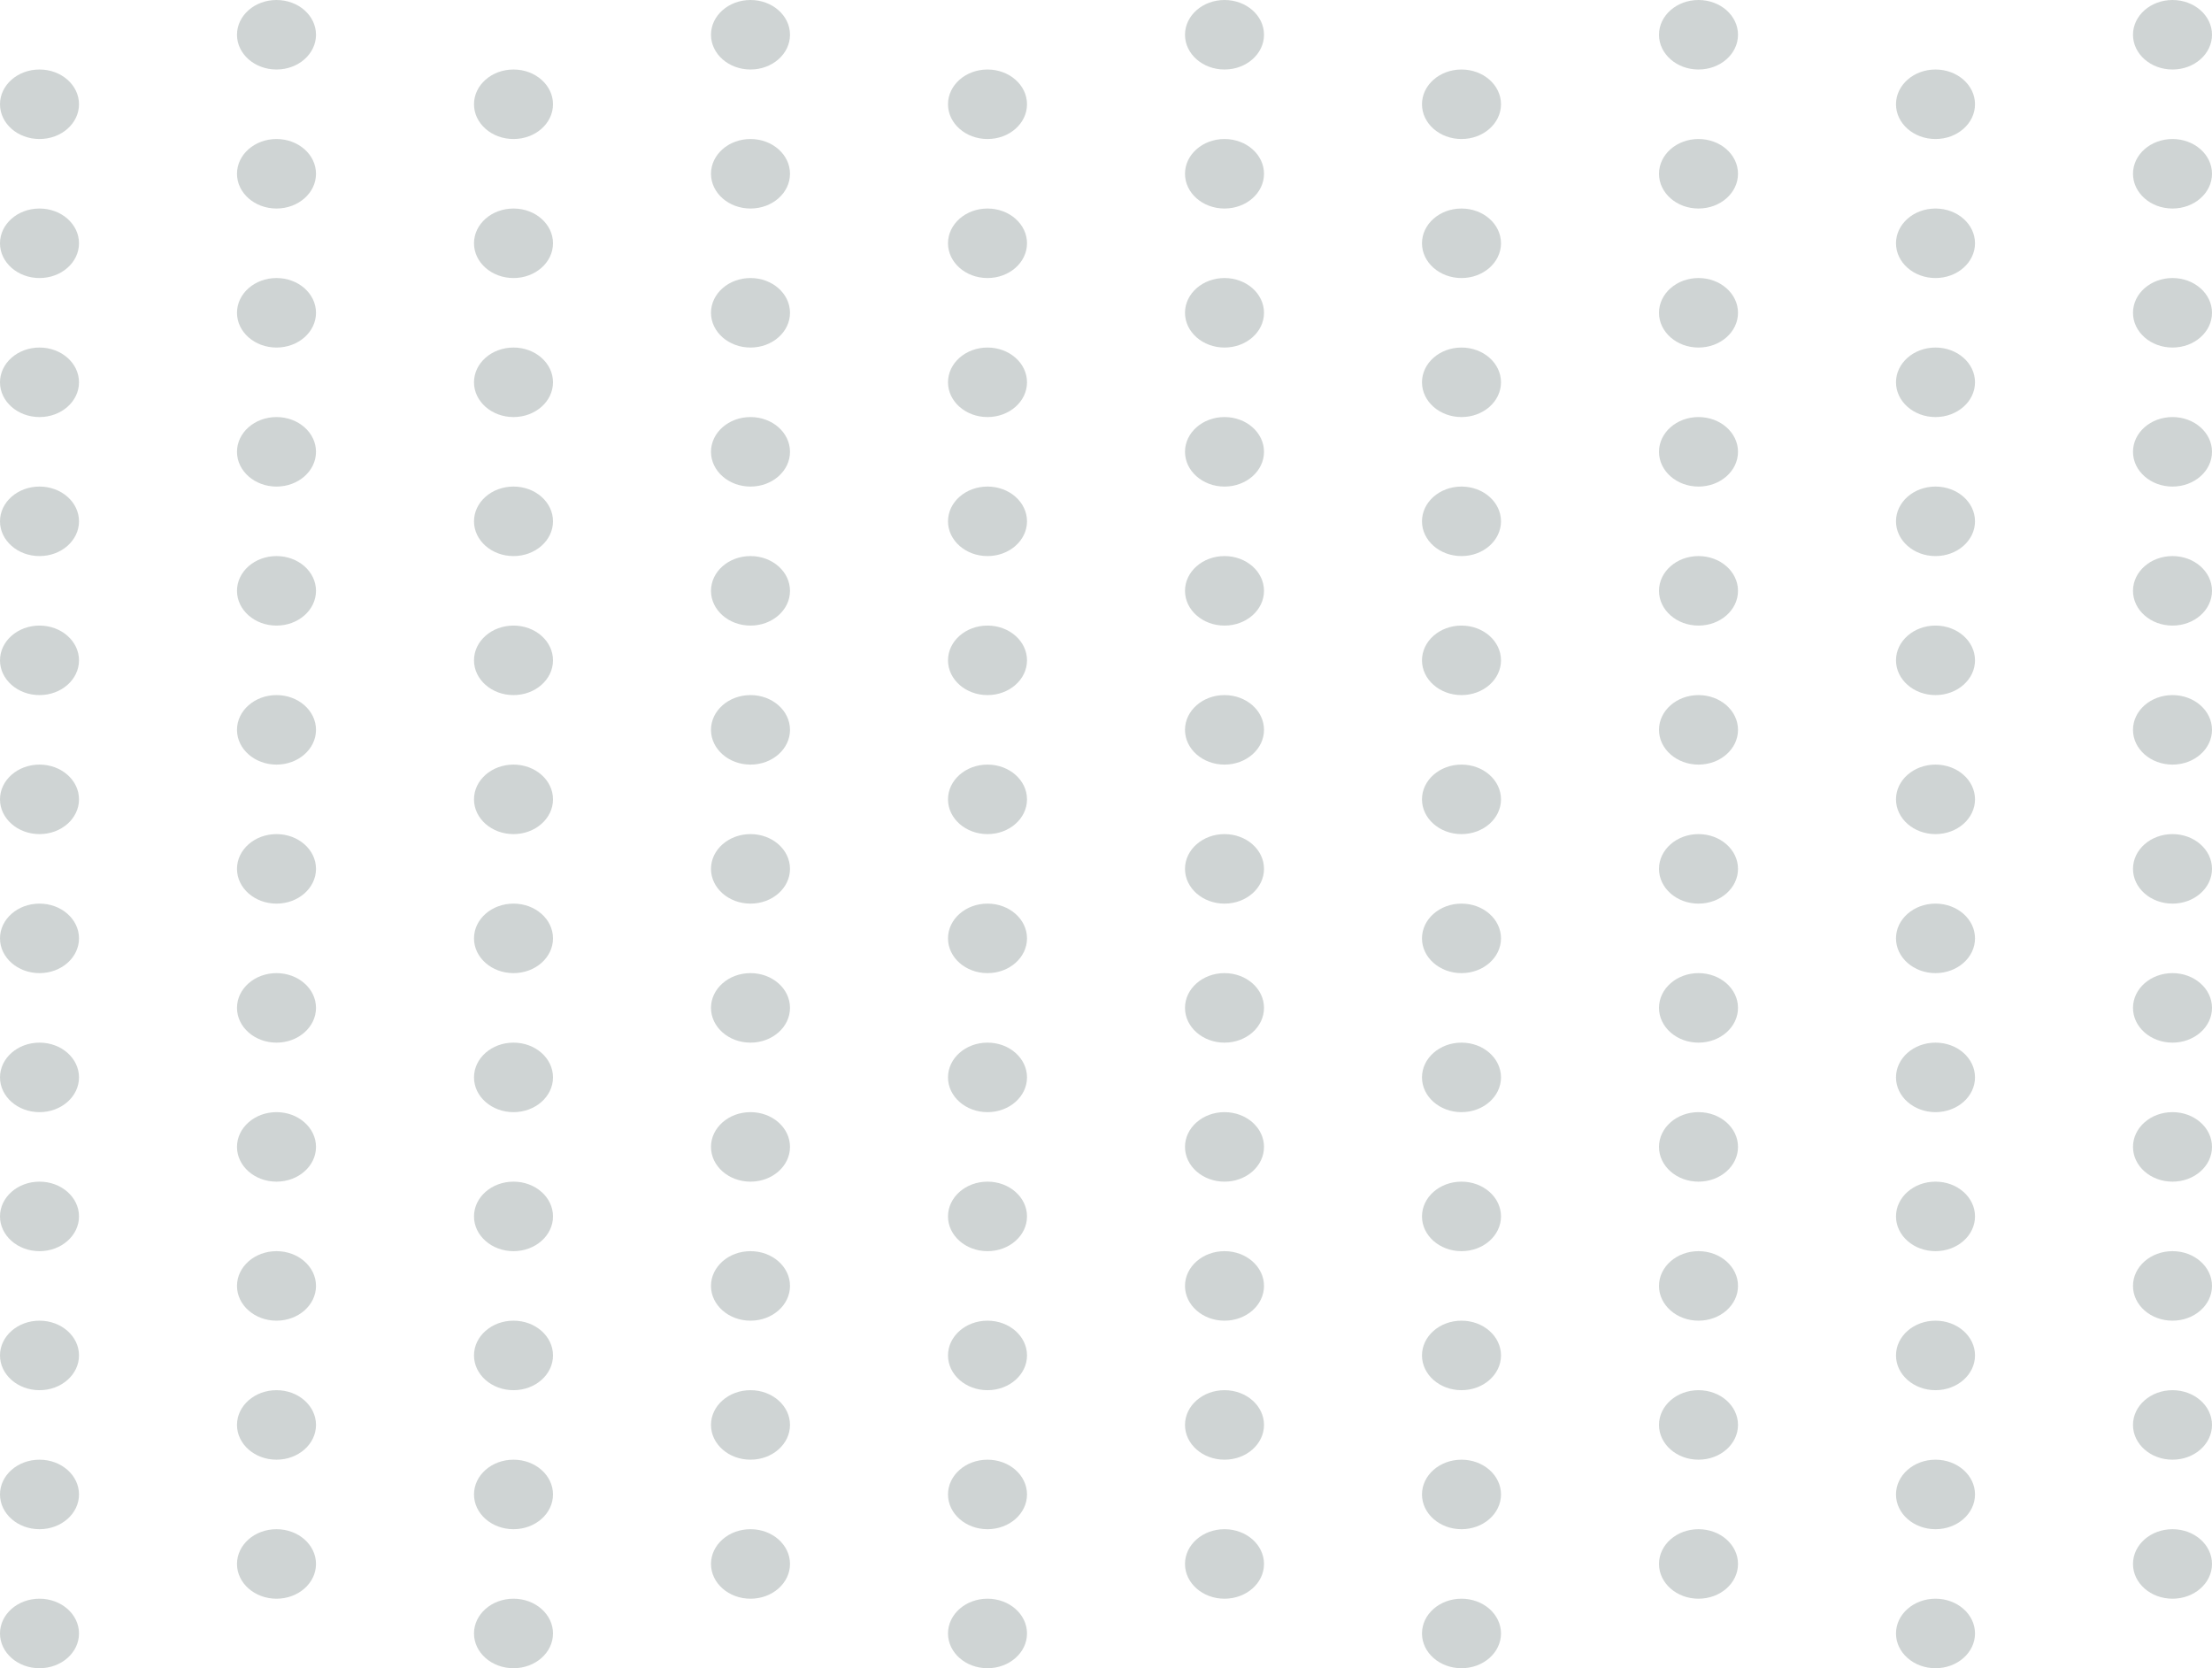 <svg width="183" height="138" viewBox="0 0 183 138" fill="none" xmlns="http://www.w3.org/2000/svg">
<g opacity="0.4">
<ellipse cx="3.268" cy="8.625" rx="3.268" ry="2.875" fill="#102A27" fill-opacity="0.5"/>
<ellipse cx="42.482" cy="8.625" rx="3.268" ry="2.875" fill="#102A27" fill-opacity="0.5"/>
<ellipse cx="81.697" cy="8.625" rx="3.268" ry="2.875" fill="#102A27" fill-opacity="0.5"/>
<ellipse cx="120.91" cy="8.625" rx="3.268" ry="2.875" fill="#102A27" fill-opacity="0.5"/>
<ellipse cx="160.125" cy="8.625" rx="3.268" ry="2.875" fill="#102A27" fill-opacity="0.5"/>
<ellipse cx="22.875" cy="2.875" rx="3.268" ry="2.875" fill="#102A27" fill-opacity="0.5"/>
<ellipse cx="62.089" cy="2.875" rx="3.268" ry="2.875" fill="#102A27" fill-opacity="0.5"/>
<ellipse cx="101.304" cy="2.875" rx="3.268" ry="2.875" fill="#102A27" fill-opacity="0.5"/>
<ellipse cx="140.518" cy="2.875" rx="3.268" ry="2.875" fill="#102A27" fill-opacity="0.5"/>
<ellipse cx="179.732" cy="2.875" rx="3.268" ry="2.875" fill="#102A27" fill-opacity="0.5"/>
<ellipse cx="3.268" cy="20.125" rx="3.268" ry="2.875" fill="#102A27" fill-opacity="0.5"/>
<ellipse cx="42.482" cy="20.125" rx="3.268" ry="2.875" fill="#102A27" fill-opacity="0.5"/>
<ellipse cx="81.697" cy="20.125" rx="3.268" ry="2.875" fill="#102A27" fill-opacity="0.5"/>
<ellipse cx="120.91" cy="20.125" rx="3.268" ry="2.875" fill="#102A27" fill-opacity="0.5"/>
<ellipse cx="160.125" cy="20.125" rx="3.268" ry="2.875" fill="#102A27" fill-opacity="0.5"/>
<ellipse cx="22.875" cy="14.375" rx="3.268" ry="2.875" fill="#102A27" fill-opacity="0.5"/>
<ellipse cx="62.089" cy="14.375" rx="3.268" ry="2.875" fill="#102A27" fill-opacity="0.5"/>
<ellipse cx="101.304" cy="14.375" rx="3.268" ry="2.875" fill="#102A27" fill-opacity="0.5"/>
<ellipse cx="140.518" cy="14.375" rx="3.268" ry="2.875" fill="#102A27" fill-opacity="0.5"/>
<ellipse cx="179.732" cy="14.375" rx="3.268" ry="2.875" fill="#102A27" fill-opacity="0.5"/>
<ellipse cx="3.268" cy="31.625" rx="3.268" ry="2.875" fill="#102A27" fill-opacity="0.5"/>
<ellipse cx="42.482" cy="31.625" rx="3.268" ry="2.875" fill="#102A27" fill-opacity="0.5"/>
<ellipse cx="81.697" cy="31.625" rx="3.268" ry="2.875" fill="#102A27" fill-opacity="0.5"/>
<ellipse cx="120.91" cy="31.625" rx="3.268" ry="2.875" fill="#102A27" fill-opacity="0.5"/>
<ellipse cx="160.125" cy="31.625" rx="3.268" ry="2.875" fill="#102A27" fill-opacity="0.5"/>
<ellipse cx="22.875" cy="25.875" rx="3.268" ry="2.875" fill="#102A27" fill-opacity="0.5"/>
<ellipse cx="62.089" cy="25.875" rx="3.268" ry="2.875" fill="#102A27" fill-opacity="0.5"/>
<ellipse cx="101.304" cy="25.875" rx="3.268" ry="2.875" fill="#102A27" fill-opacity="0.5"/>
<ellipse cx="140.518" cy="25.875" rx="3.268" ry="2.875" fill="#102A27" fill-opacity="0.5"/>
<ellipse cx="179.732" cy="25.875" rx="3.268" ry="2.875" fill="#102A27" fill-opacity="0.5"/>
<ellipse cx="3.268" cy="43.125" rx="3.268" ry="2.875" fill="#102A27" fill-opacity="0.5"/>
<ellipse cx="42.482" cy="43.125" rx="3.268" ry="2.875" fill="#102A27" fill-opacity="0.5"/>
<ellipse cx="81.697" cy="43.125" rx="3.268" ry="2.875" fill="#102A27" fill-opacity="0.5"/>
<ellipse cx="120.91" cy="43.125" rx="3.268" ry="2.875" fill="#102A27" fill-opacity="0.5"/>
<ellipse cx="160.125" cy="43.125" rx="3.268" ry="2.875" fill="#102A27" fill-opacity="0.5"/>
<ellipse cx="22.875" cy="37.375" rx="3.268" ry="2.875" fill="#102A27" fill-opacity="0.5"/>
<ellipse cx="62.089" cy="37.375" rx="3.268" ry="2.875" fill="#102A27" fill-opacity="0.5"/>
<ellipse cx="101.304" cy="37.375" rx="3.268" ry="2.875" fill="#102A27" fill-opacity="0.5"/>
<ellipse cx="140.518" cy="37.375" rx="3.268" ry="2.875" fill="#102A27" fill-opacity="0.5"/>
<ellipse cx="179.732" cy="37.375" rx="3.268" ry="2.875" fill="#102A27" fill-opacity="0.5"/>
<ellipse cx="3.268" cy="54.625" rx="3.268" ry="2.875" fill="#102A27" fill-opacity="0.5"/>
<ellipse cx="42.482" cy="54.625" rx="3.268" ry="2.875" fill="#102A27" fill-opacity="0.5"/>
<ellipse cx="81.697" cy="54.625" rx="3.268" ry="2.875" fill="#102A27" fill-opacity="0.5"/>
<ellipse cx="120.91" cy="54.625" rx="3.268" ry="2.875" fill="#102A27" fill-opacity="0.5"/>
<ellipse cx="160.125" cy="54.625" rx="3.268" ry="2.875" fill="#102A27" fill-opacity="0.5"/>
<ellipse cx="22.875" cy="48.875" rx="3.268" ry="2.875" fill="#102A27" fill-opacity="0.5"/>
<ellipse cx="62.089" cy="48.875" rx="3.268" ry="2.875" fill="#102A27" fill-opacity="0.5"/>
<ellipse cx="101.304" cy="48.875" rx="3.268" ry="2.875" fill="#102A27" fill-opacity="0.5"/>
<ellipse cx="140.518" cy="48.875" rx="3.268" ry="2.875" fill="#102A27" fill-opacity="0.5"/>
<ellipse cx="179.732" cy="48.875" rx="3.268" ry="2.875" fill="#102A27" fill-opacity="0.5"/>
<ellipse cx="3.268" cy="66.125" rx="3.268" ry="2.875" fill="#102A27" fill-opacity="0.5"/>
<ellipse cx="42.482" cy="66.125" rx="3.268" ry="2.875" fill="#102A27" fill-opacity="0.5"/>
<ellipse cx="81.697" cy="66.125" rx="3.268" ry="2.875" fill="#102A27" fill-opacity="0.5"/>
<ellipse cx="120.91" cy="66.125" rx="3.268" ry="2.875" fill="#102A27" fill-opacity="0.5"/>
<ellipse cx="160.125" cy="66.125" rx="3.268" ry="2.875" fill="#102A27" fill-opacity="0.5"/>
<ellipse cx="22.875" cy="60.375" rx="3.268" ry="2.875" fill="#102A27" fill-opacity="0.5"/>
<ellipse cx="62.089" cy="60.375" rx="3.268" ry="2.875" fill="#102A27" fill-opacity="0.5"/>
<ellipse cx="101.304" cy="60.375" rx="3.268" ry="2.875" fill="#102A27" fill-opacity="0.5"/>
<ellipse cx="140.518" cy="60.375" rx="3.268" ry="2.875" fill="#102A27" fill-opacity="0.5"/>
<ellipse cx="179.732" cy="60.375" rx="3.268" ry="2.875" fill="#102A27" fill-opacity="0.5"/>
<ellipse cx="3.268" cy="77.625" rx="3.268" ry="2.875" fill="#102A27" fill-opacity="0.5"/>
<ellipse cx="42.482" cy="77.625" rx="3.268" ry="2.875" fill="#102A27" fill-opacity="0.5"/>
<ellipse cx="81.697" cy="77.625" rx="3.268" ry="2.875" fill="#102A27" fill-opacity="0.5"/>
<ellipse cx="120.91" cy="77.625" rx="3.268" ry="2.875" fill="#102A27" fill-opacity="0.5"/>
<ellipse cx="160.125" cy="77.625" rx="3.268" ry="2.875" fill="#102A27" fill-opacity="0.5"/>
<ellipse cx="22.875" cy="71.875" rx="3.268" ry="2.875" fill="#102A27" fill-opacity="0.5"/>
<ellipse cx="62.089" cy="71.875" rx="3.268" ry="2.875" fill="#102A27" fill-opacity="0.5"/>
<ellipse cx="101.304" cy="71.875" rx="3.268" ry="2.875" fill="#102A27" fill-opacity="0.5"/>
<ellipse cx="140.518" cy="71.875" rx="3.268" ry="2.875" fill="#102A27" fill-opacity="0.5"/>
<ellipse cx="179.732" cy="71.875" rx="3.268" ry="2.875" fill="#102A27" fill-opacity="0.5"/>
<ellipse cx="3.268" cy="89.125" rx="3.268" ry="2.875" fill="#102A27" fill-opacity="0.5"/>
<ellipse cx="42.482" cy="89.125" rx="3.268" ry="2.875" fill="#102A27" fill-opacity="0.5"/>
<ellipse cx="81.697" cy="89.125" rx="3.268" ry="2.875" fill="#102A27" fill-opacity="0.5"/>
<ellipse cx="120.91" cy="89.125" rx="3.268" ry="2.875" fill="#102A27" fill-opacity="0.5"/>
<ellipse cx="160.125" cy="89.125" rx="3.268" ry="2.875" fill="#102A27" fill-opacity="0.5"/>
<ellipse cx="22.875" cy="83.375" rx="3.268" ry="2.875" fill="#102A27" fill-opacity="0.5"/>
<ellipse cx="62.089" cy="83.375" rx="3.268" ry="2.875" fill="#102A27" fill-opacity="0.5"/>
<ellipse cx="101.304" cy="83.375" rx="3.268" ry="2.875" fill="#102A27" fill-opacity="0.5"/>
<ellipse cx="140.518" cy="83.375" rx="3.268" ry="2.875" fill="#102A27" fill-opacity="0.5"/>
<ellipse cx="179.732" cy="83.375" rx="3.268" ry="2.875" fill="#102A27" fill-opacity="0.5"/>
<ellipse cx="3.268" cy="100.625" rx="3.268" ry="2.875" fill="#102A27" fill-opacity="0.5"/>
<ellipse cx="42.482" cy="100.625" rx="3.268" ry="2.875" fill="#102A27" fill-opacity="0.5"/>
<ellipse cx="81.697" cy="100.625" rx="3.268" ry="2.875" fill="#102A27" fill-opacity="0.5"/>
<ellipse cx="120.91" cy="100.625" rx="3.268" ry="2.875" fill="#102A27" fill-opacity="0.5"/>
<ellipse cx="160.125" cy="100.625" rx="3.268" ry="2.875" fill="#102A27" fill-opacity="0.5"/>
<ellipse cx="22.875" cy="94.875" rx="3.268" ry="2.875" fill="#102A27" fill-opacity="0.5"/>
<ellipse cx="62.089" cy="94.875" rx="3.268" ry="2.875" fill="#102A27" fill-opacity="0.5"/>
<ellipse cx="101.304" cy="94.875" rx="3.268" ry="2.875" fill="#102A27" fill-opacity="0.5"/>
<ellipse cx="140.518" cy="94.875" rx="3.268" ry="2.875" fill="#102A27" fill-opacity="0.5"/>
<ellipse cx="179.732" cy="94.875" rx="3.268" ry="2.875" fill="#102A27" fill-opacity="0.5"/>
<ellipse cx="3.268" cy="112.125" rx="3.268" ry="2.875" fill="#102A27" fill-opacity="0.5"/>
<ellipse cx="42.482" cy="112.125" rx="3.268" ry="2.875" fill="#102A27" fill-opacity="0.5"/>
<ellipse cx="81.697" cy="112.125" rx="3.268" ry="2.875" fill="#102A27" fill-opacity="0.5"/>
<ellipse cx="120.91" cy="112.125" rx="3.268" ry="2.875" fill="#102A27" fill-opacity="0.5"/>
<ellipse cx="160.125" cy="112.125" rx="3.268" ry="2.875" fill="#102A27" fill-opacity="0.5"/>
<ellipse cx="22.875" cy="106.375" rx="3.268" ry="2.875" fill="#102A27" fill-opacity="0.5"/>
<ellipse cx="62.089" cy="106.375" rx="3.268" ry="2.875" fill="#102A27" fill-opacity="0.5"/>
<ellipse cx="101.304" cy="106.375" rx="3.268" ry="2.875" fill="#102A27" fill-opacity="0.5"/>
<ellipse cx="140.518" cy="106.375" rx="3.268" ry="2.875" fill="#102A27" fill-opacity="0.5"/>
<ellipse cx="179.732" cy="106.375" rx="3.268" ry="2.875" fill="#102A27" fill-opacity="0.5"/>
<ellipse cx="3.268" cy="123.625" rx="3.268" ry="2.875" fill="#102A27" fill-opacity="0.5"/>
<ellipse cx="42.482" cy="123.625" rx="3.268" ry="2.875" fill="#102A27" fill-opacity="0.5"/>
<ellipse cx="81.697" cy="123.625" rx="3.268" ry="2.875" fill="#102A27" fill-opacity="0.5"/>
<ellipse cx="120.91" cy="123.625" rx="3.268" ry="2.875" fill="#102A27" fill-opacity="0.5"/>
<ellipse cx="160.125" cy="123.625" rx="3.268" ry="2.875" fill="#102A27" fill-opacity="0.5"/>
<ellipse cx="22.875" cy="117.875" rx="3.268" ry="2.875" fill="#102A27" fill-opacity="0.5"/>
<ellipse cx="62.089" cy="117.875" rx="3.268" ry="2.875" fill="#102A27" fill-opacity="0.5"/>
<ellipse cx="101.304" cy="117.875" rx="3.268" ry="2.875" fill="#102A27" fill-opacity="0.5"/>
<ellipse cx="140.518" cy="117.875" rx="3.268" ry="2.875" fill="#102A27" fill-opacity="0.5"/>
<ellipse cx="179.732" cy="117.875" rx="3.268" ry="2.875" fill="#102A27" fill-opacity="0.5"/>
<ellipse cx="3.268" cy="135.125" rx="3.268" ry="2.875" fill="#102A27" fill-opacity="0.5"/>
<ellipse cx="42.482" cy="135.125" rx="3.268" ry="2.875" fill="#102A27" fill-opacity="0.5"/>
<ellipse cx="81.697" cy="135.125" rx="3.268" ry="2.875" fill="#102A27" fill-opacity="0.5"/>
<ellipse cx="120.91" cy="135.125" rx="3.268" ry="2.875" fill="#102A27" fill-opacity="0.5"/>
<ellipse cx="160.125" cy="135.125" rx="3.268" ry="2.875" fill="#102A27" fill-opacity="0.5"/>
<ellipse cx="22.875" cy="129.375" rx="3.268" ry="2.875" fill="#102A27" fill-opacity="0.5"/>
<ellipse cx="62.089" cy="129.375" rx="3.268" ry="2.875" fill="#102A27" fill-opacity="0.5"/>
<ellipse cx="101.304" cy="129.375" rx="3.268" ry="2.875" fill="#102A27" fill-opacity="0.5"/>
<ellipse cx="140.518" cy="129.375" rx="3.268" ry="2.875" fill="#102A27" fill-opacity="0.5"/>
<ellipse cx="179.732" cy="129.375" rx="3.268" ry="2.875" fill="#102A27" fill-opacity="0.5"/>
</g>
</svg>
